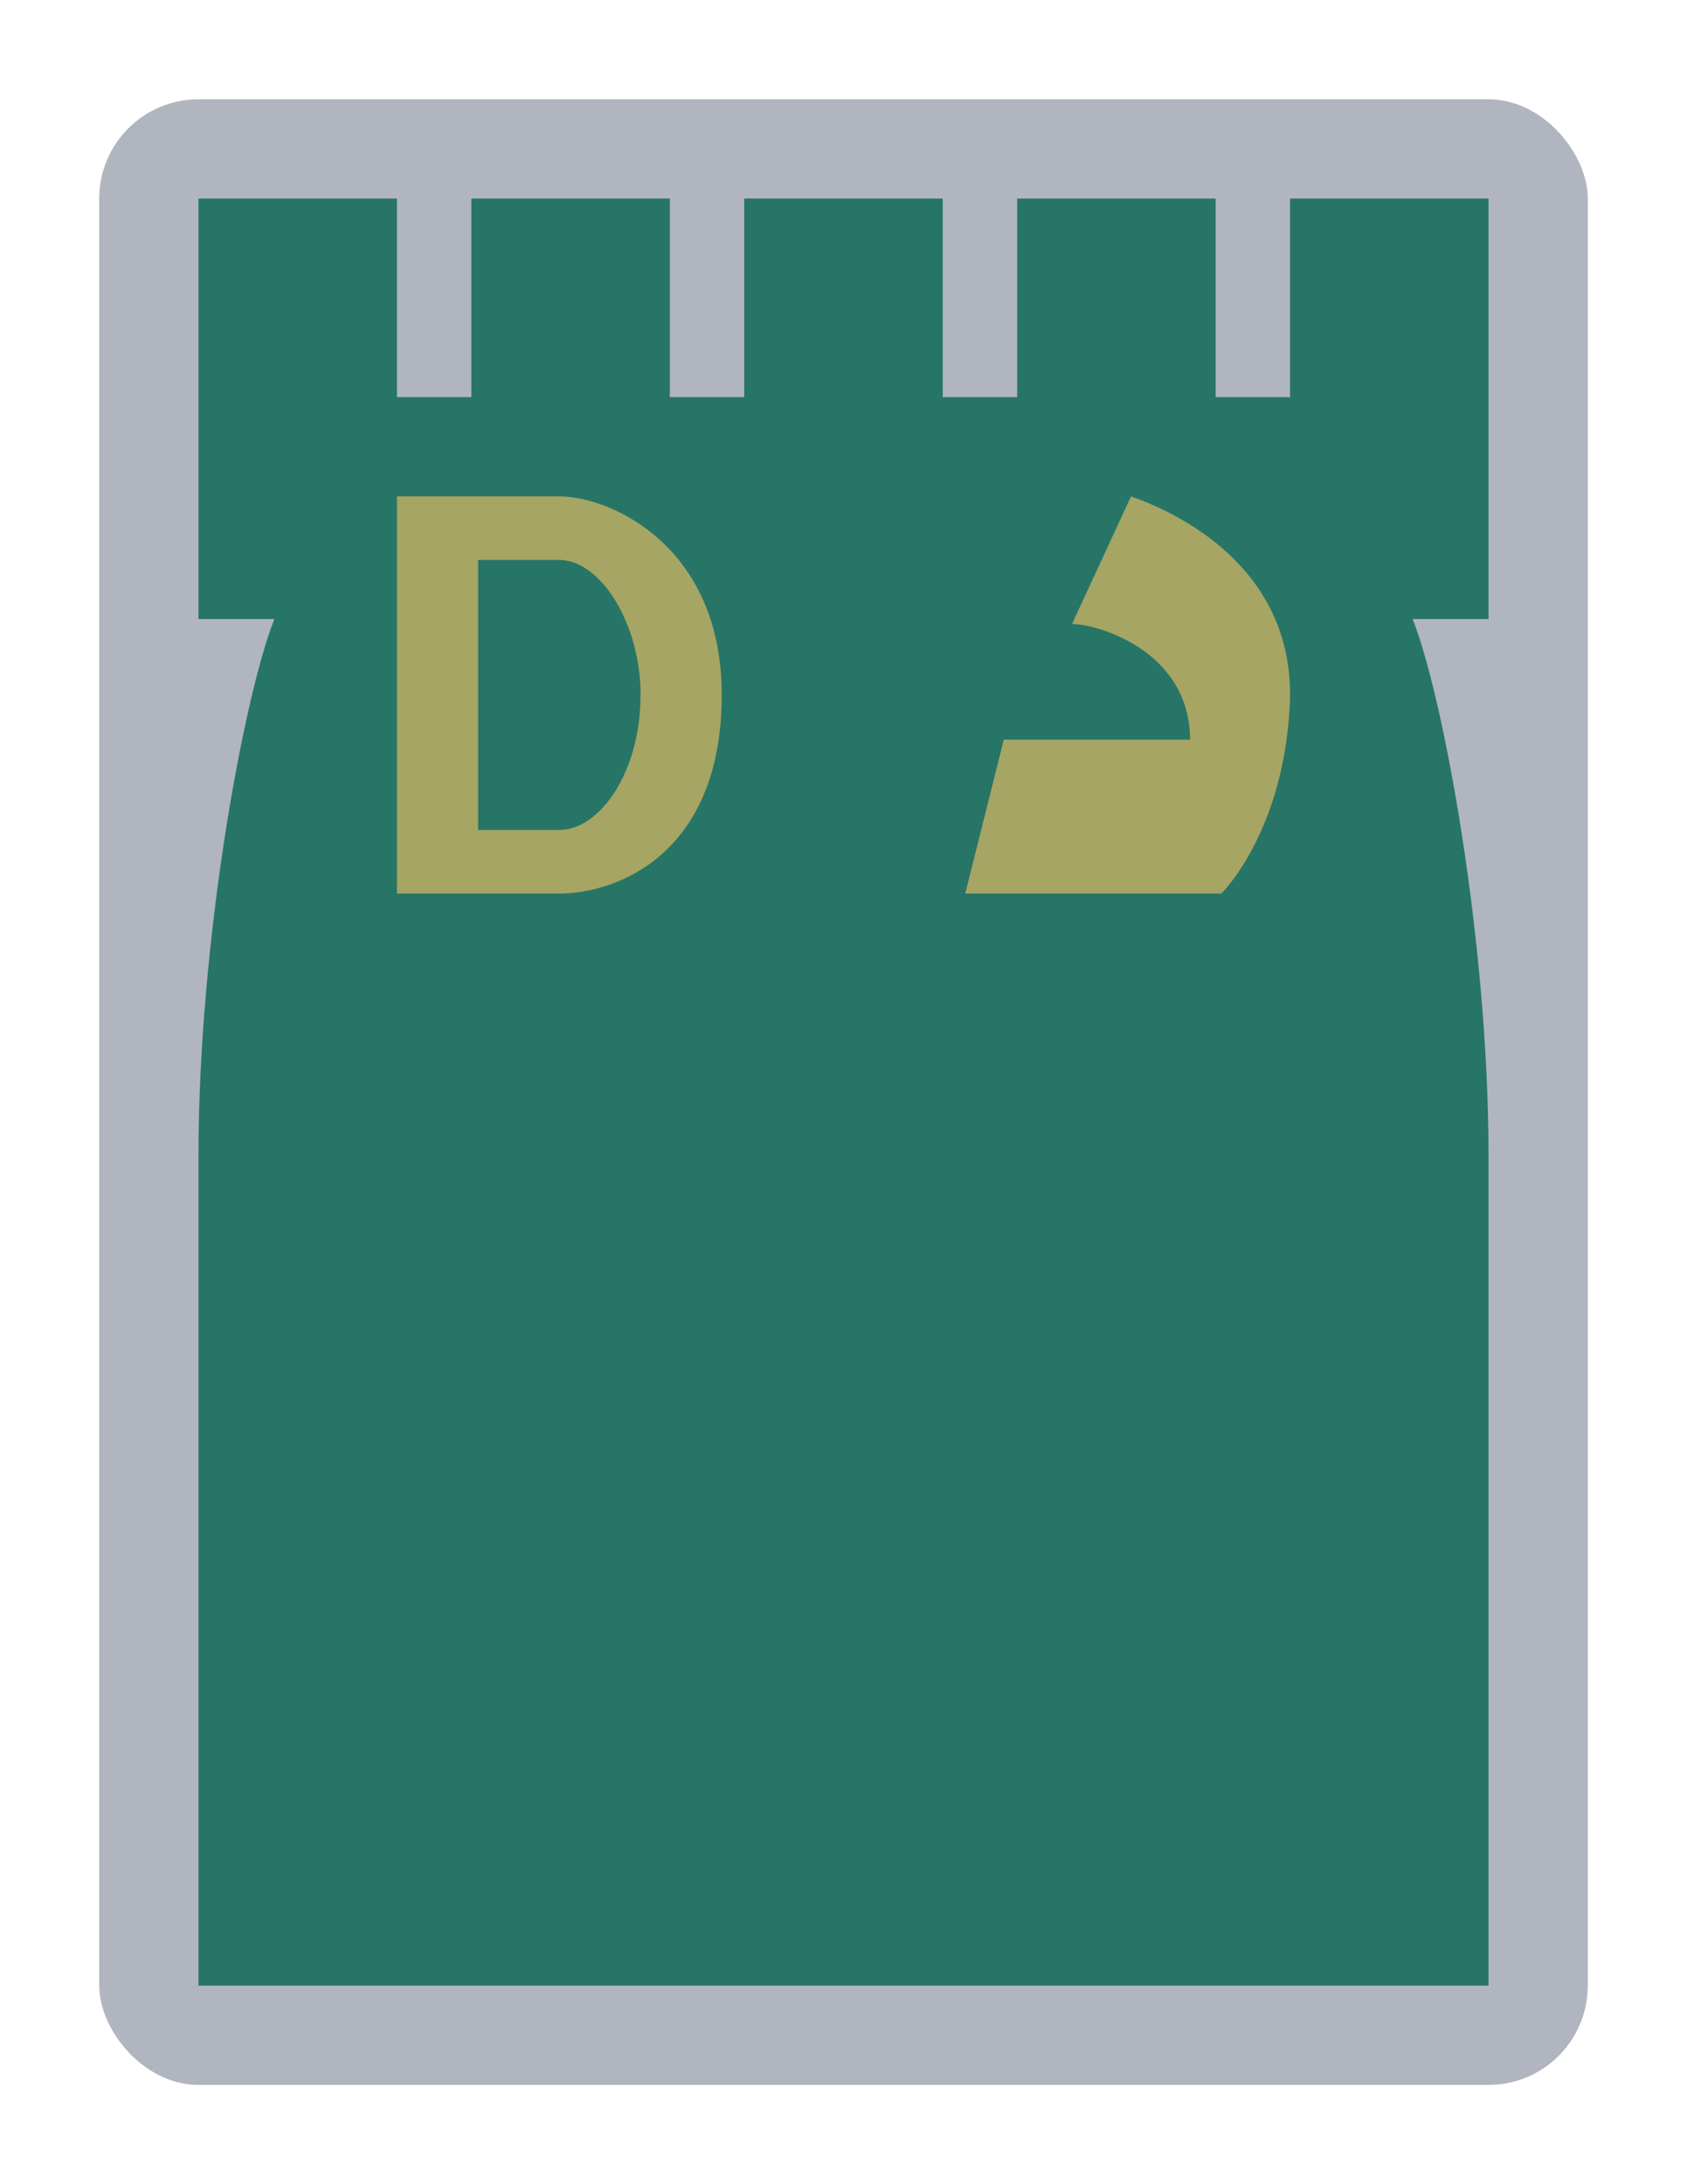 <svg width="17" height="22" viewBox="0 0 17 22" fill="none" xmlns="http://www.w3.org/2000/svg">
<g id="night / u_a_emirates_b_01">
<g id="u_a_emirates_b_base">
<g id="stretchable-items">
<rect id="shape" x="1" y="1" width="15" height="20" rx="1" fill="#B0B5BF"/>
<path id="var01-symbol02" d="M2 6.235V2H4V4H4.75V2H6.75V4H7.5V2H9.5V4H10.25V2H12.25V4H13V2H15V6.235H14.235C14.541 7.004 15 9.468 15 11.649V20H2V11.649C2 9.468 2.459 7.004 2.765 6.235H2Z" fill="#277567"/>
</g>
<g id="non-stretchable-items">
<g id="var01">
<g id="shape01">
<path fill-rule="evenodd" clip-rule="evenodd" d="M7.273 7C7.273 8.601 6.217 9 5.638 9H4V5H5.638C6.146 5 7.273 5.493 7.273 7ZM6.455 7C6.455 7.776 6.045 8.36 5.636 8.36H4.818V5.64H5.636C6.045 5.64 6.455 6.27 6.455 7Z" fill="#A6A563"/>
<path d="M10.803 6.285L11.397 5C11.953 5.193 13.066 5.779 12.997 7.108C12.931 8.393 12.308 9 12.308 9H9.727L10.115 7.45H11.992C11.992 6.559 11.062 6.285 10.803 6.285Z" fill="#A6A563"/>
</g>
</g>
</g>
</g>
</g>
</svg>

